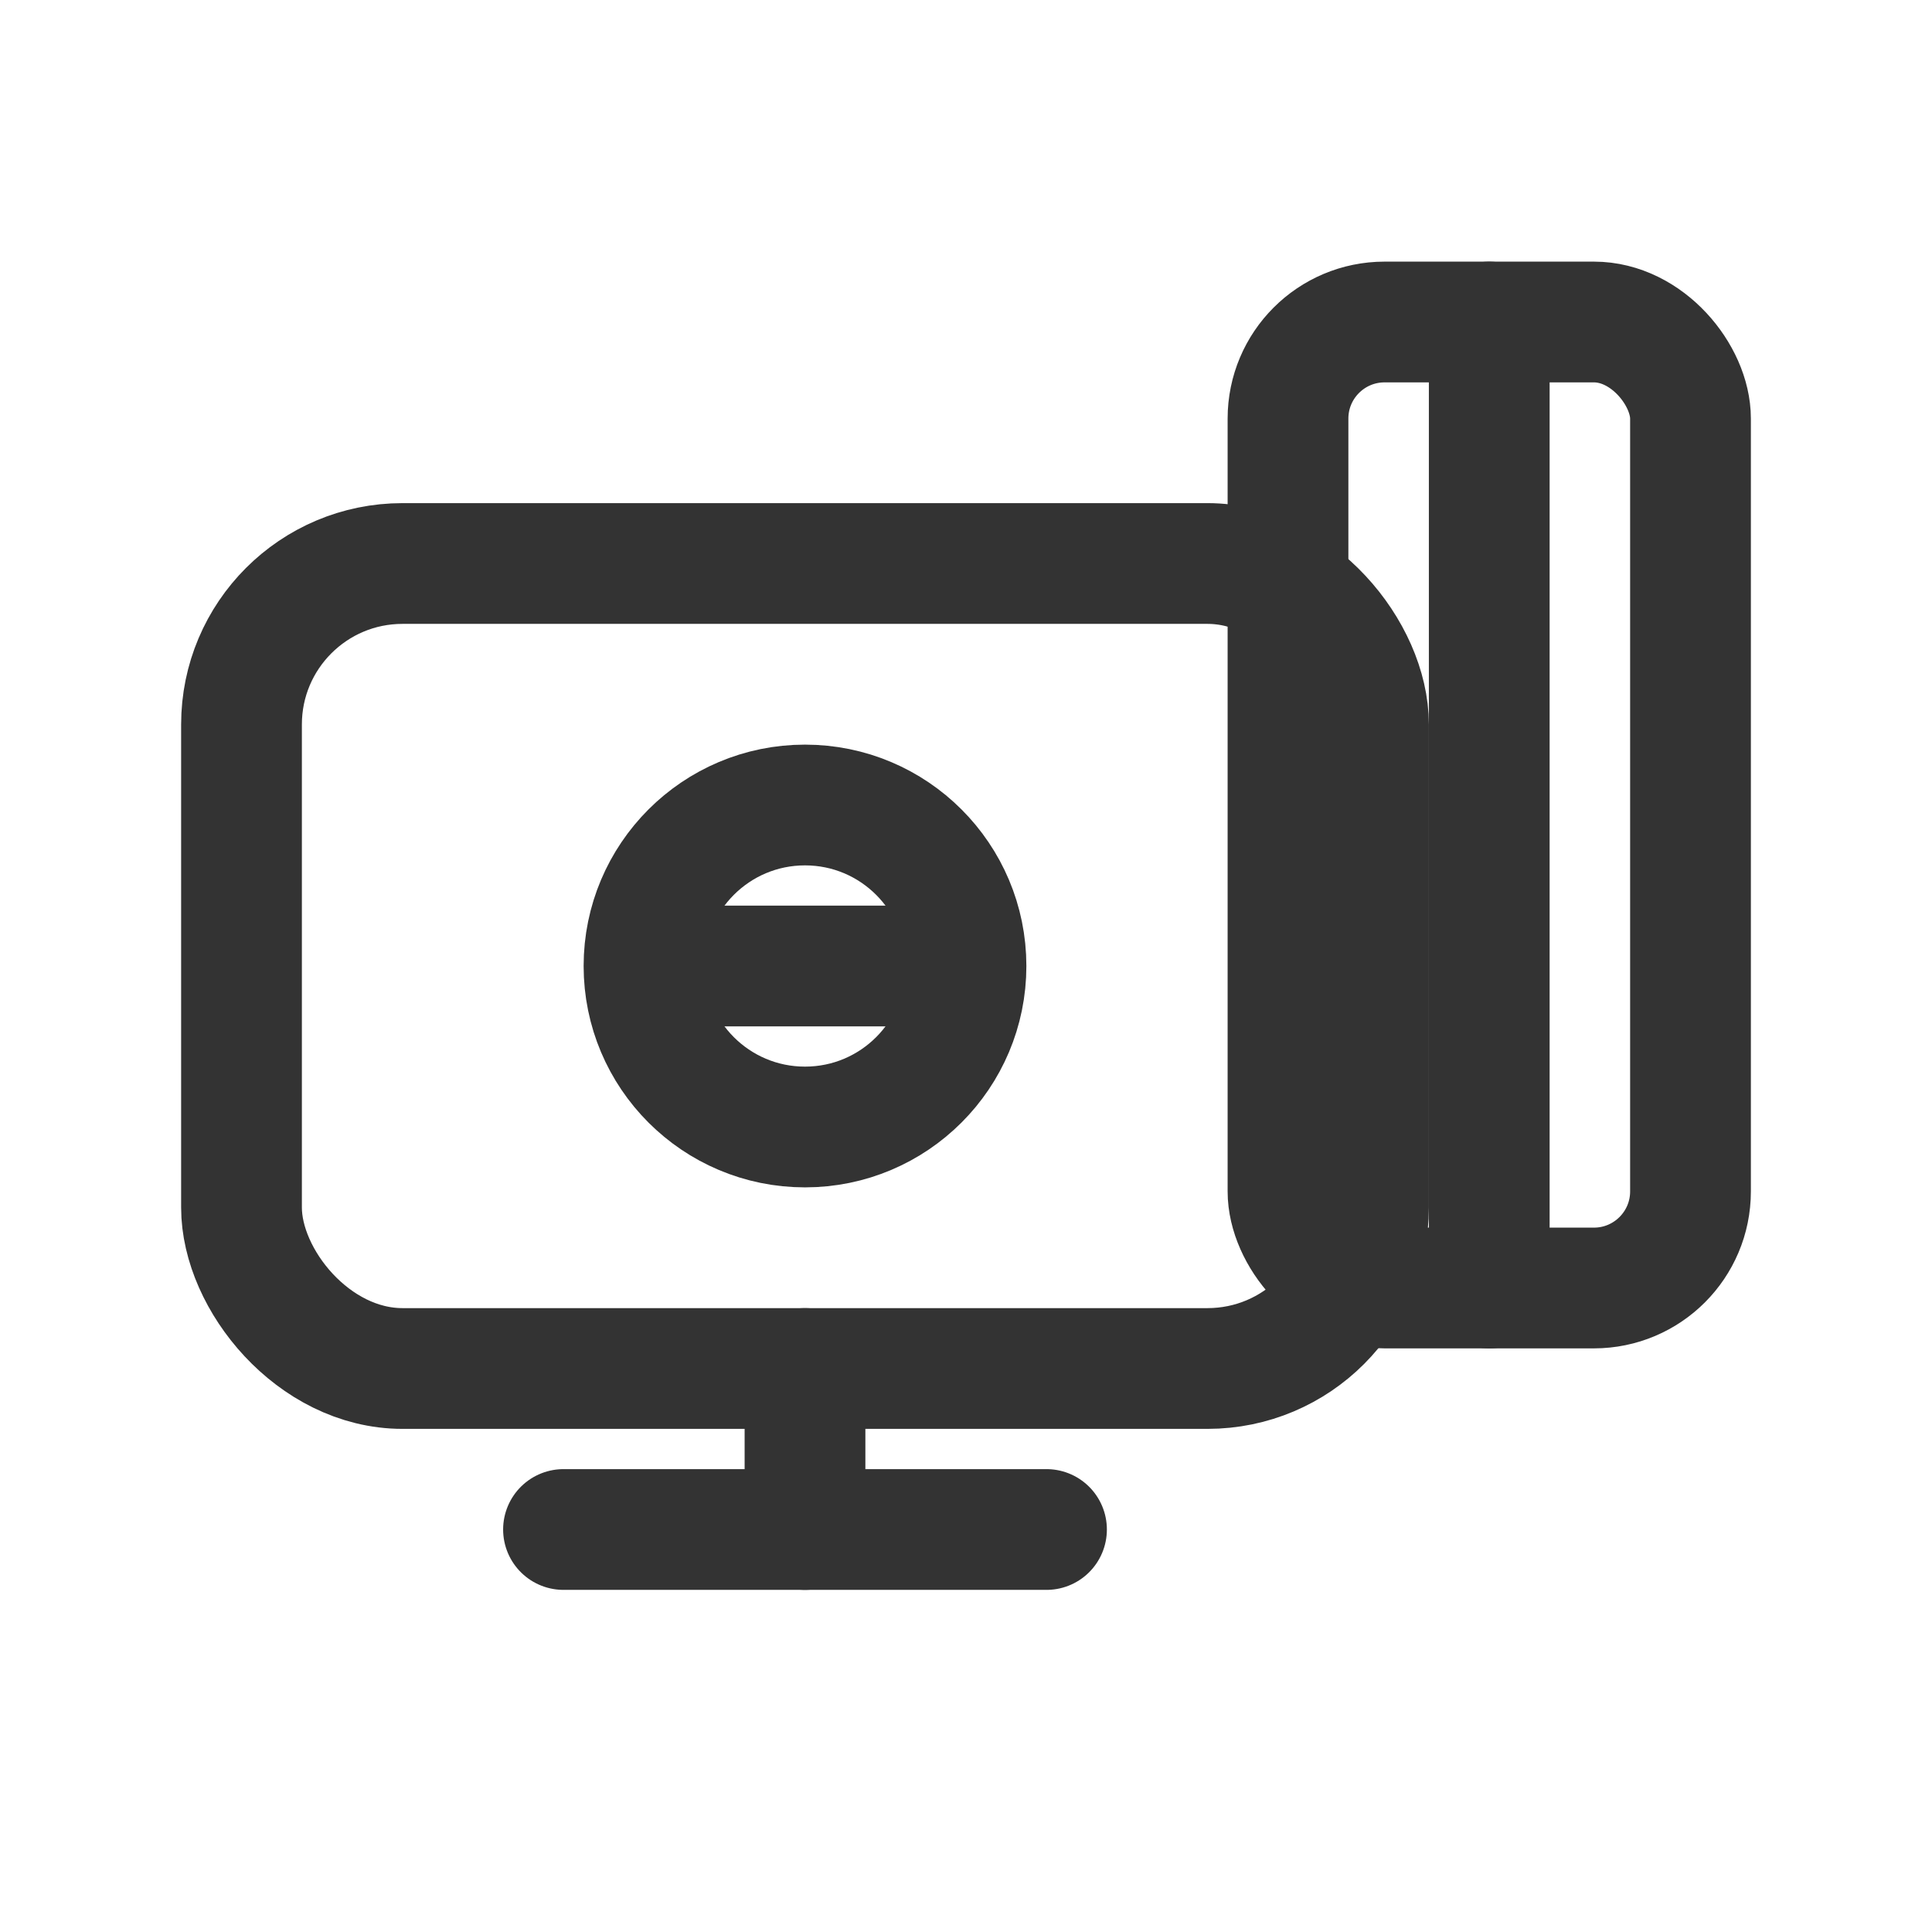 <svg viewBox="0 0 24 24" xmlns="http://www.w3.org/2000/svg" fill="none" stroke="#333333" stroke-width="1.5" stroke-linecap="round" stroke-linejoin="round">
	<rect x="3" y="7" width="14" height="10" rx="2" ry="2" />
	<path d="M7 19h6" />
	<path d="M10 17v2" />
	<rect x="16" y="4" width="5" height="12" rx="1.2" ry="1.2" />
	<path d="M18.5 4v12" />
	<circle cx="10" cy="12" r="2" />
	<path d="M9 12h2" />
</svg>
